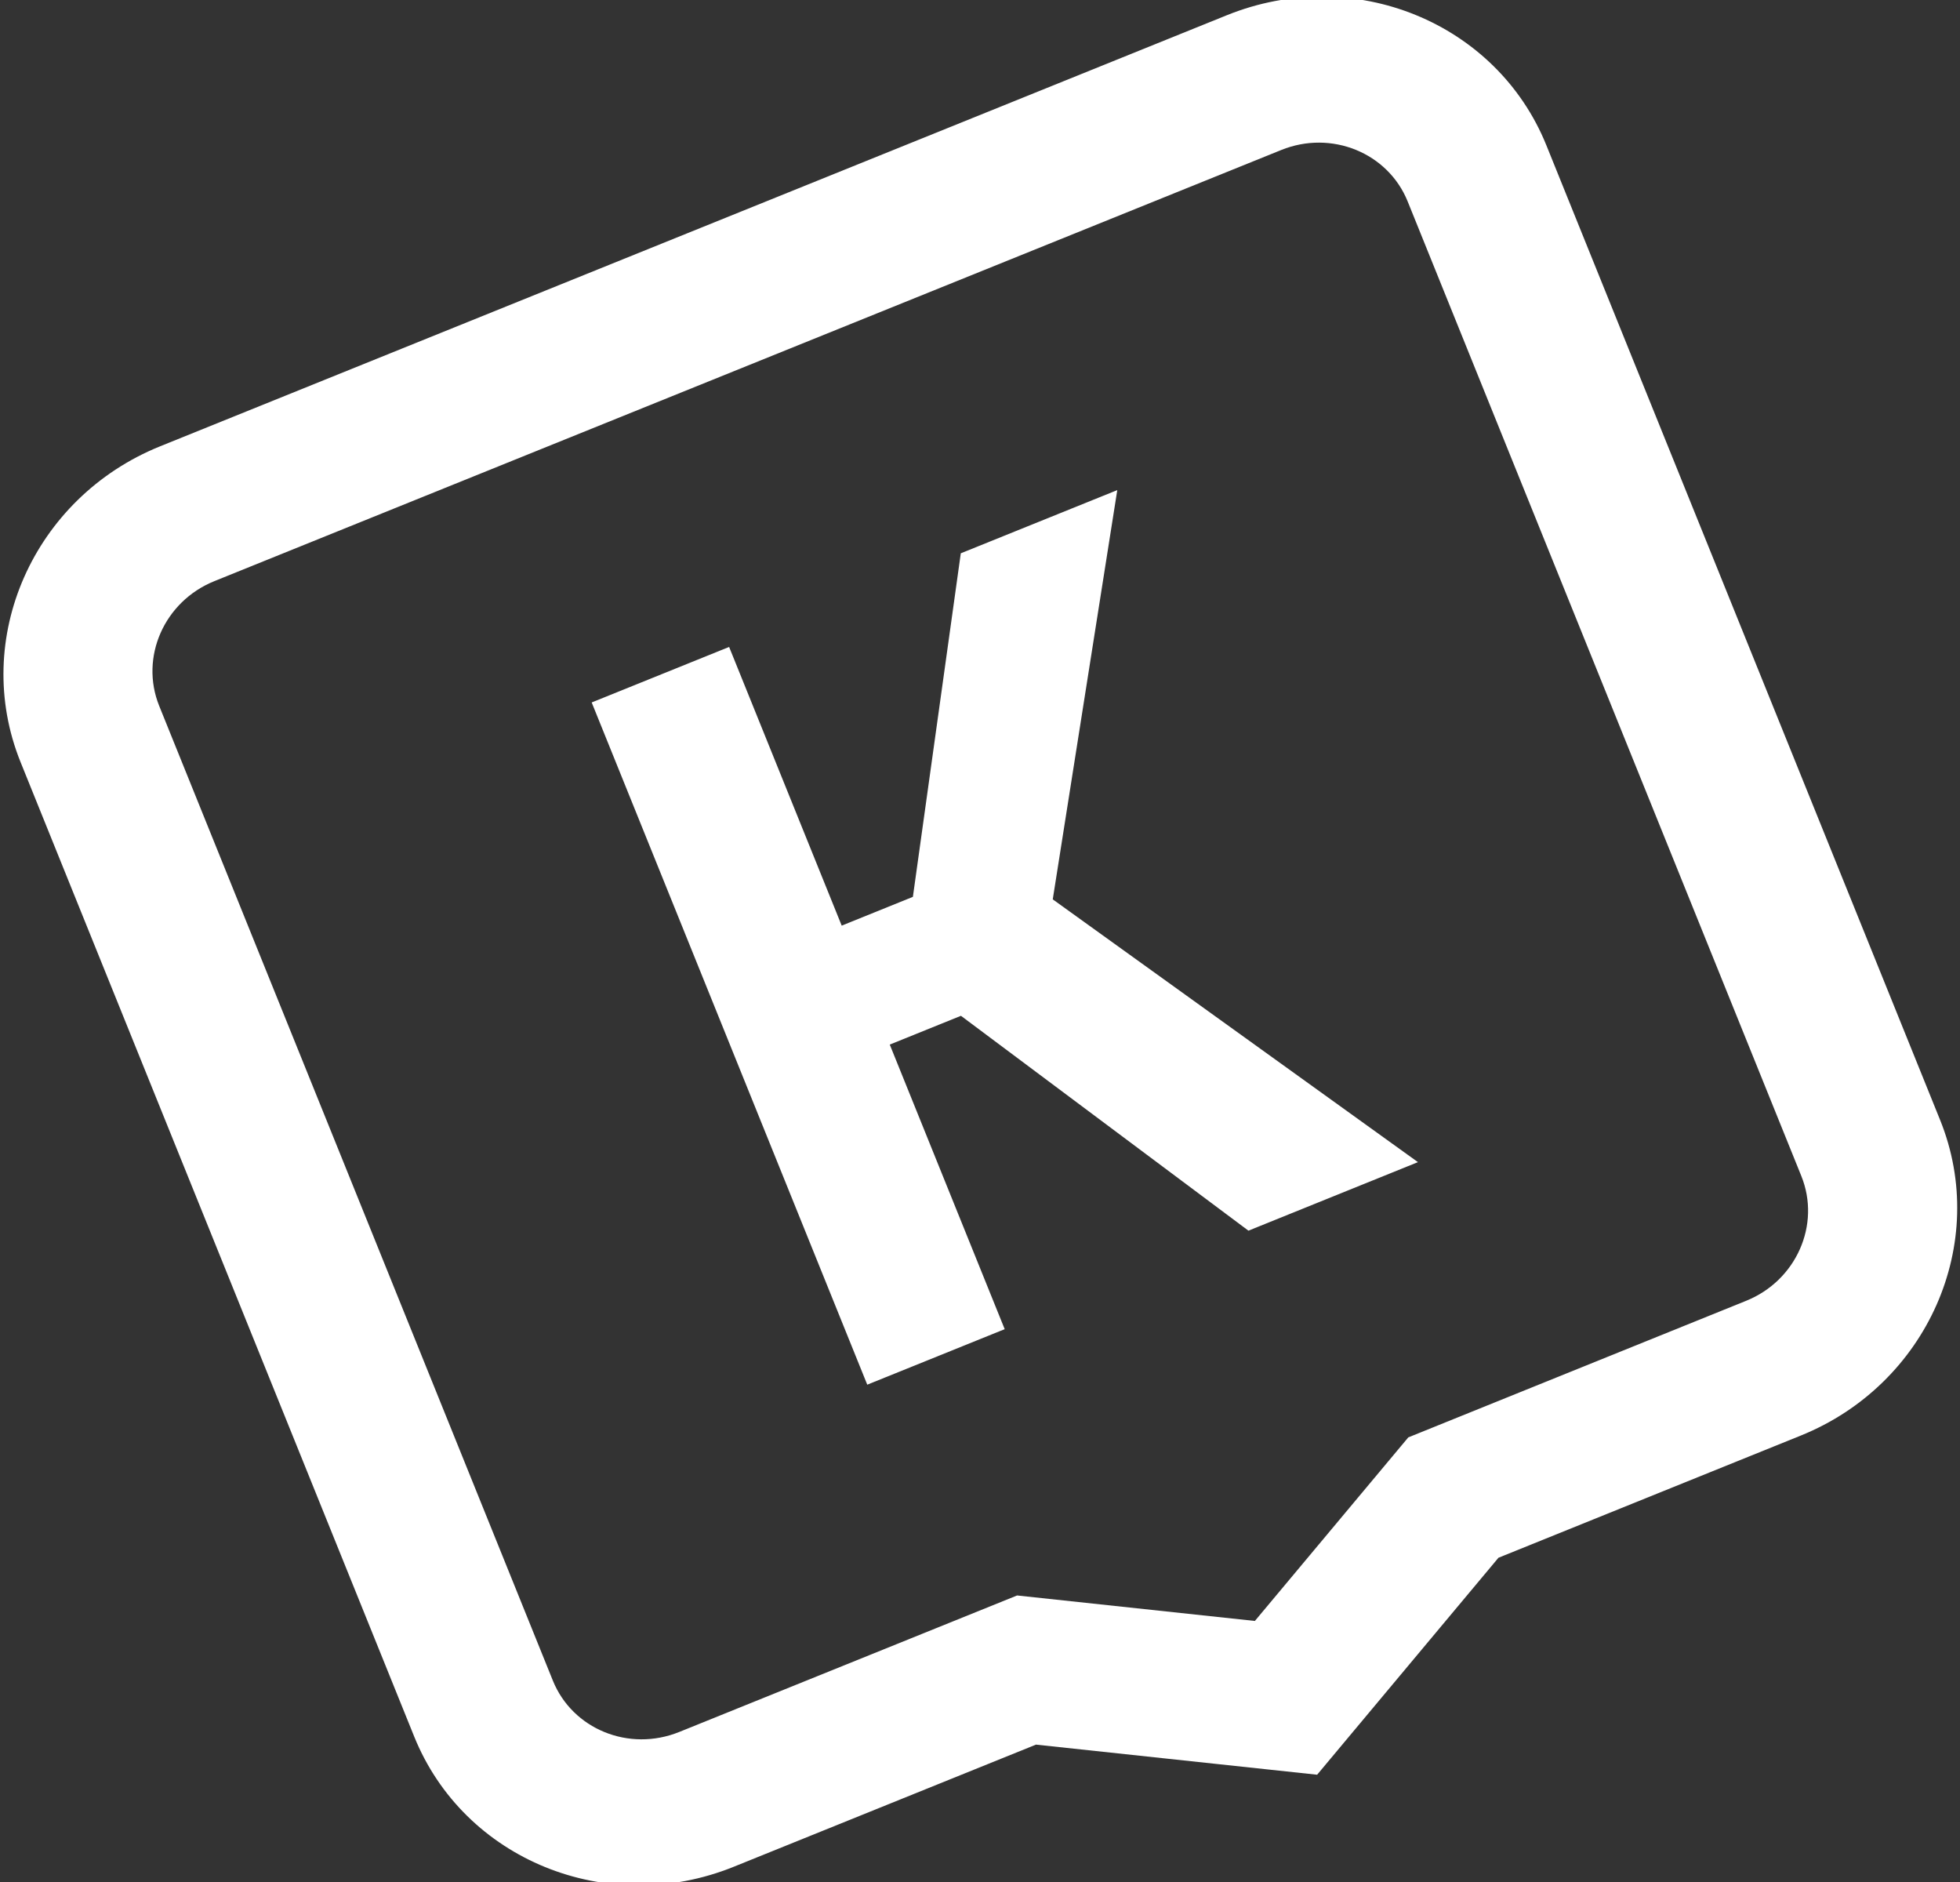 <svg width="25px" height="24px" viewBox="10772 28 25 24" version="1.1" xmlns="http://www.w3.org/2000/svg" xmlns:xlink="http://www.w3.org/1999/xlink">
    <rect x="10772" y="28" width="25" height="24" fill="#333333" stroke="none"/>
    <path d="M10784.973,48.346 L10780.663,50.087 C10780.023,50.345 10779.302,50.052 10779.051,49.43 L10774.031,37.003 C10773.78,36.382 10774.094,35.67 10774.734,35.411 L10788.342,29.913 C10788.982,29.654 10789.704,29.948 10789.955,30.569 L10794.976,42.997 C10795.227,43.618 10794.912,44.33 10794.273,44.588 L10789.963,46.33 L10788.006,48.671 L10784.973,48.346 Z M10788.8,50.632 L10791.113,47.865 L10794.969,46.307 C10796.585,45.654 10797.381,43.852 10796.746,42.282 L10791.725,29.855 C10791.091,28.284 10789.266,27.541 10787.649,28.194 L10774.041,33.692 C10772.424,34.346 10771.628,36.148 10772.262,37.718 L10777.283,50.145 C10777.918,51.716 10779.742,52.459 10781.358,51.806 L10785.214,50.248 L10788.8,50.632 Z M10784.257,40.954 L10783.349,41.321 L10784.815,44.95 L10783.062,45.658 L10779.547,36.958 L10781.3,36.25 L10782.736,39.804 L10783.644,39.437 L10784.255,35.056 L10786.251,34.25 L10785.428,39.469 L10790.086,42.82 L10787.924,43.694 L10784.257,40.954 Z" id="kudobuzz_logo" stroke="none" fill="#ffffff" fill-rule="evenodd"></path>
</svg>